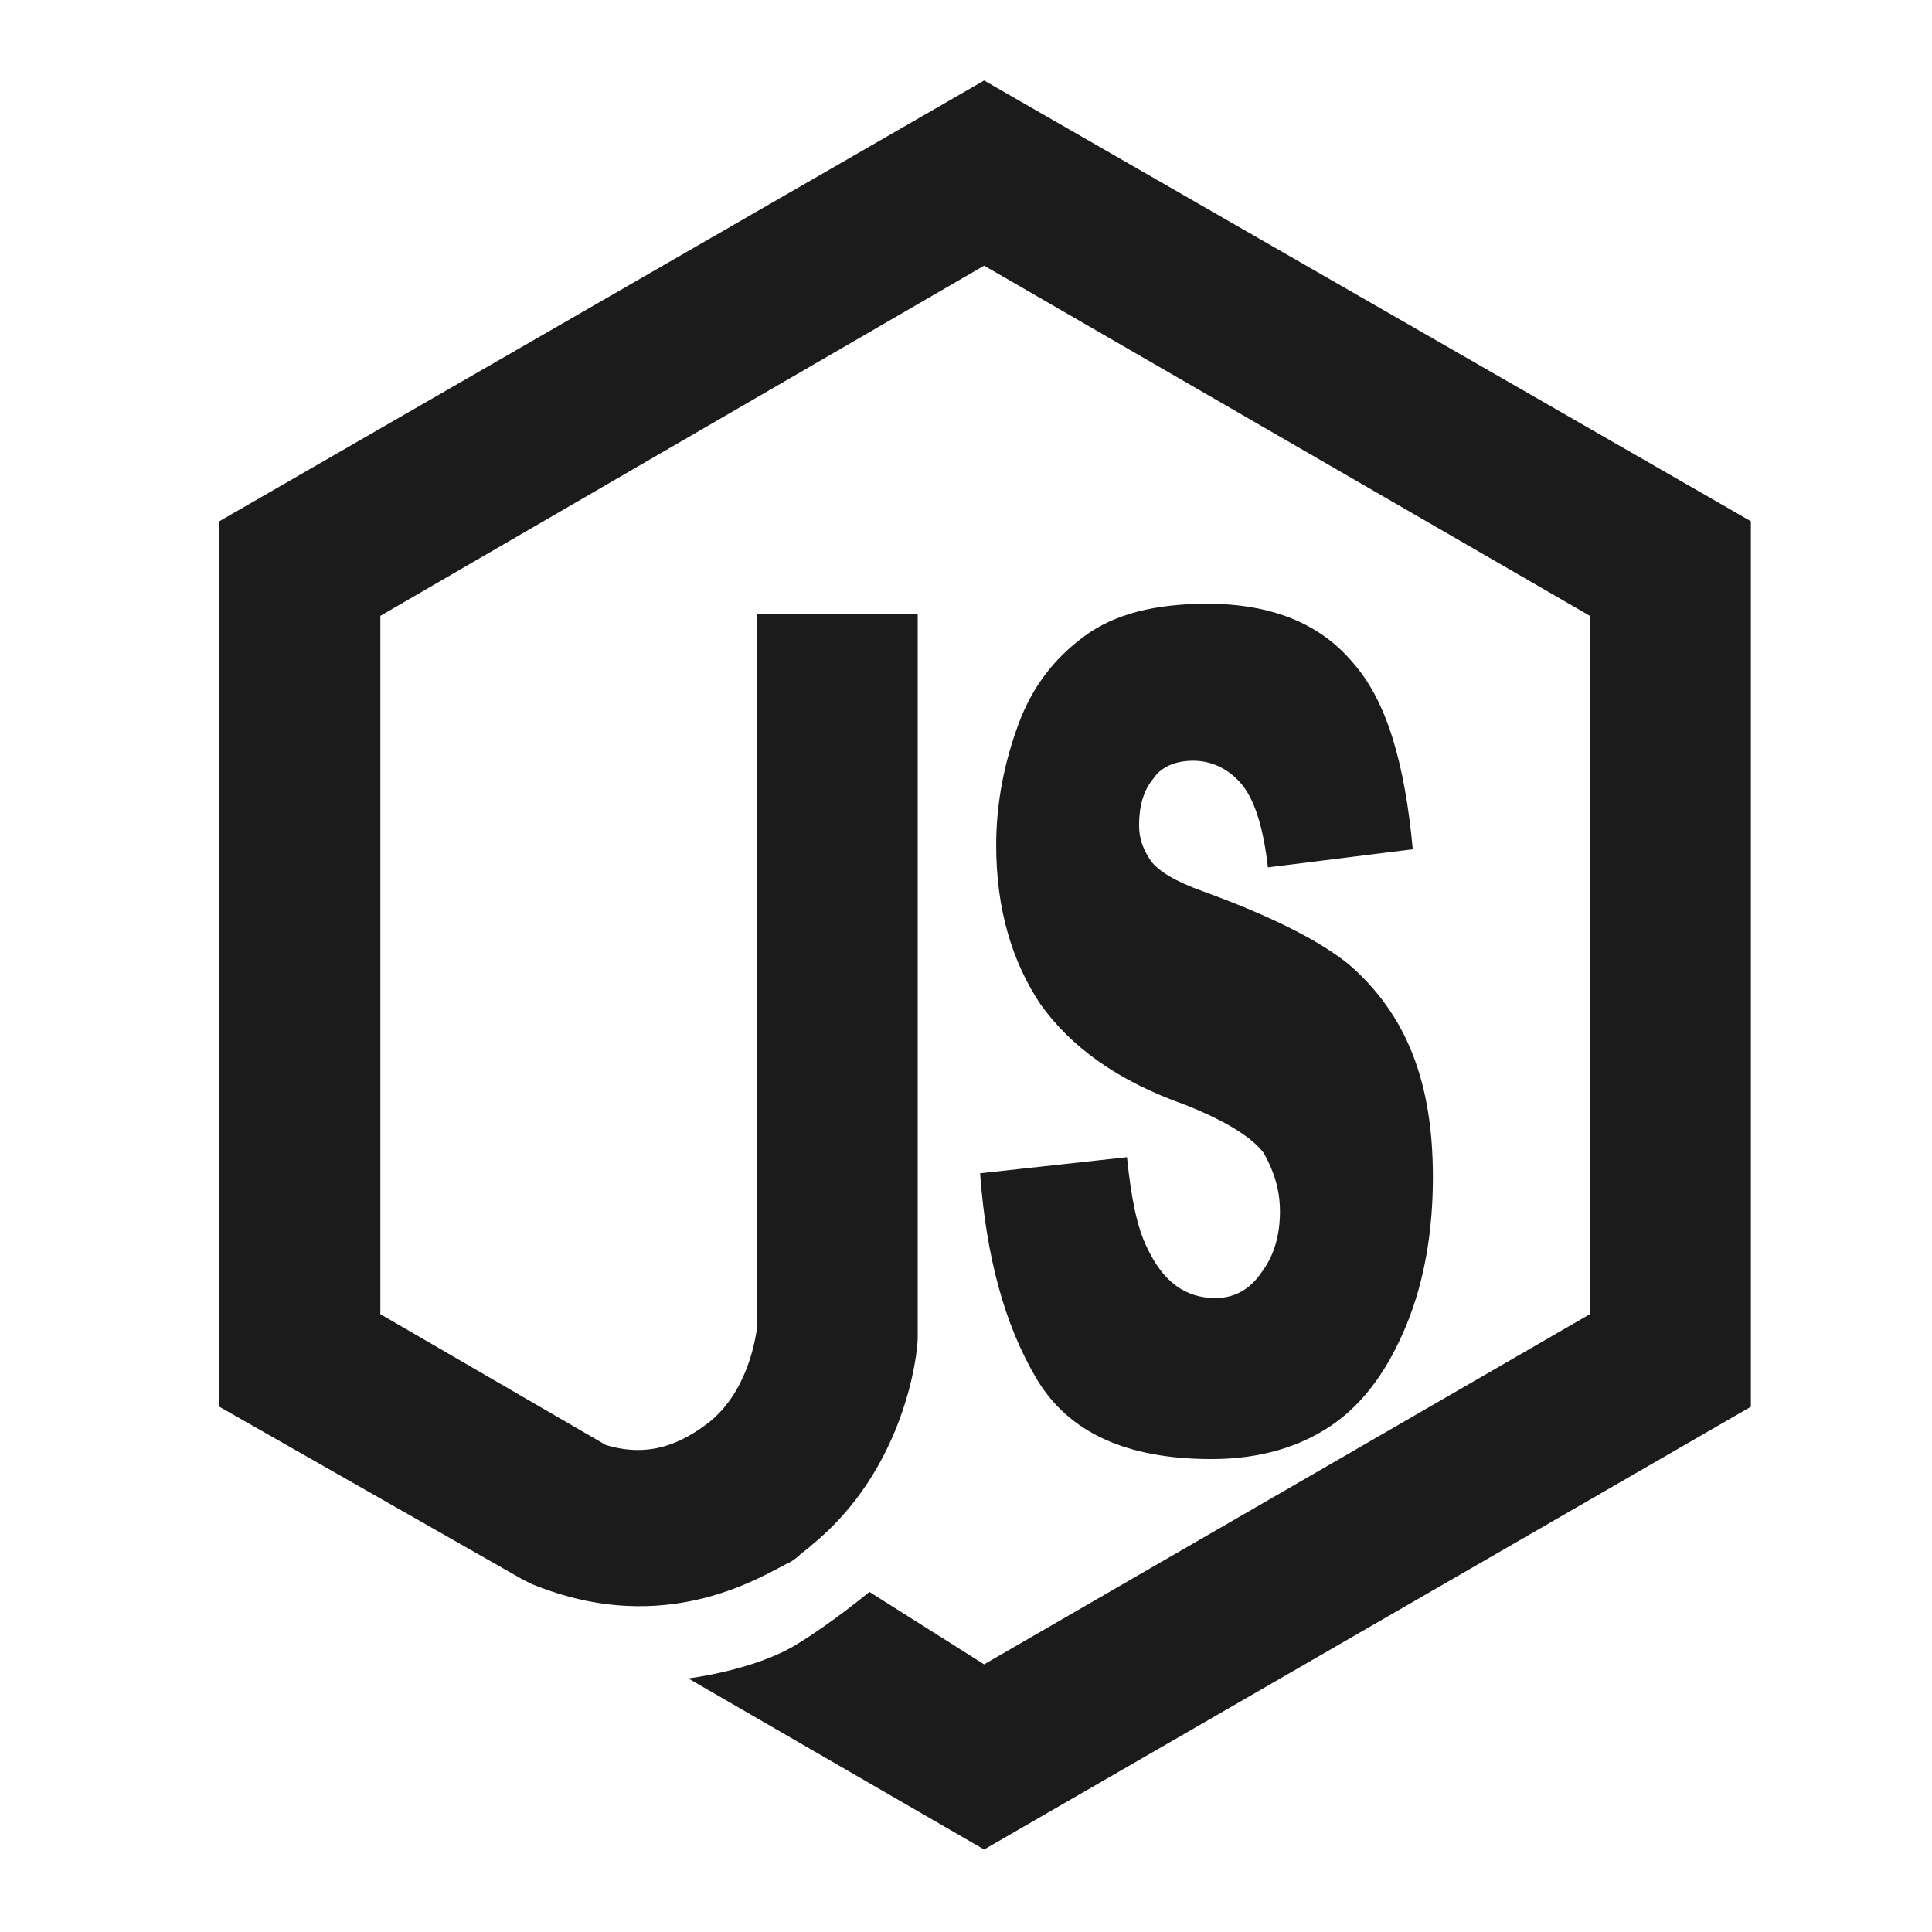 <?xml version="1.0" encoding="utf-8"?>
<!-- Generator: Adobe Illustrator 21.0.0, SVG Export Plug-In . SVG Version: 6.00 Build 0)  -->
<svg version="1.1" id="Layer_1" xmlns="http://www.w3.org/2000/svg" xmlns:xlink="http://www.w3.org/1999/xlink" x="0px" y="0px"
	 width="96px" height="96px" viewBox="0 0 96 96" style="enable-background:new 0 0 96 96;" xml:space="preserve">
<style type="text/css">
	.st0{fill:#1B1B1C;}
</style>
<g>
	<path class="st0" d="M87,25.9v44l-38.1,22l-14.7-8.5c0,0,3.3-0.4,5.4-1.7c1.8-1.1,3.6-2.6,3.6-2.6l5.7,3.6L79,65.3V30.6L48.9,13.2
		l-30,17.4v34.7l11.2,6.5c2.3,0.7,3.9-0.2,5.1-1.1c1.9-1.5,2.3-4,2.4-4.6V30.5h8v36c0,0.7-0.6,6.5-5.3,10.3
		c-0.2,0.2-0.4,0.3-0.6,0.5c0,0-0.1,0.1-0.4,0.3c-1.3,0.6-6.1,3.9-12.9,1.1c-0.2-0.1-0.2-0.1-0.4-0.2l-15.1-8.6v-44L48.9,4L87,25.9z
		"/>
	<path class="st0" d="M62.7,63.2c0.6-0.8,0.9-1.8,0.9-3c0-1.1-0.3-2-0.8-2.9c-0.6-0.8-1.9-1.6-3.9-2.4c-3.4-1.2-5.7-2.9-7.2-5
		c-1.4-2.1-2.2-4.7-2.2-7.9c0-2.1,0.4-4.1,1.1-6s1.8-3.3,3.3-4.4S57.4,30,60,30c3.2,0,5.6,1,7.2,2.9c1.7,1.9,2.6,5,3,9.3L63,43.1
		c-0.2-1.8-0.6-3.2-1.2-4c-0.6-0.8-1.5-1.3-2.5-1.3c-0.9,0-1.6,0.3-2,0.9c-0.5,0.6-0.7,1.4-0.7,2.3c0,0.7,0.2,1.2,0.6,1.8
		c0.4,0.5,1.2,1,2.6,1.5c3.3,1.2,5.7,2.4,7.2,3.6c1.4,1.2,2.5,2.7,3.2,4.5s1,3.8,1,6.1c0,2.6-0.4,5.1-1.3,7.3
		c-0.9,2.2-2.1,3.9-3.7,5s-3.6,1.7-6,1.7c-4.2,0-7.1-1.3-8.7-4c-1.6-2.7-2.5-6.1-2.8-10.2l7.3-0.8c0.2,2,0.5,3.5,1,4.5
		c0.8,1.7,1.9,2.5,3.4,2.5C61.3,64.5,62.1,64.1,62.7,63.2z"/>
</g>
</svg>

